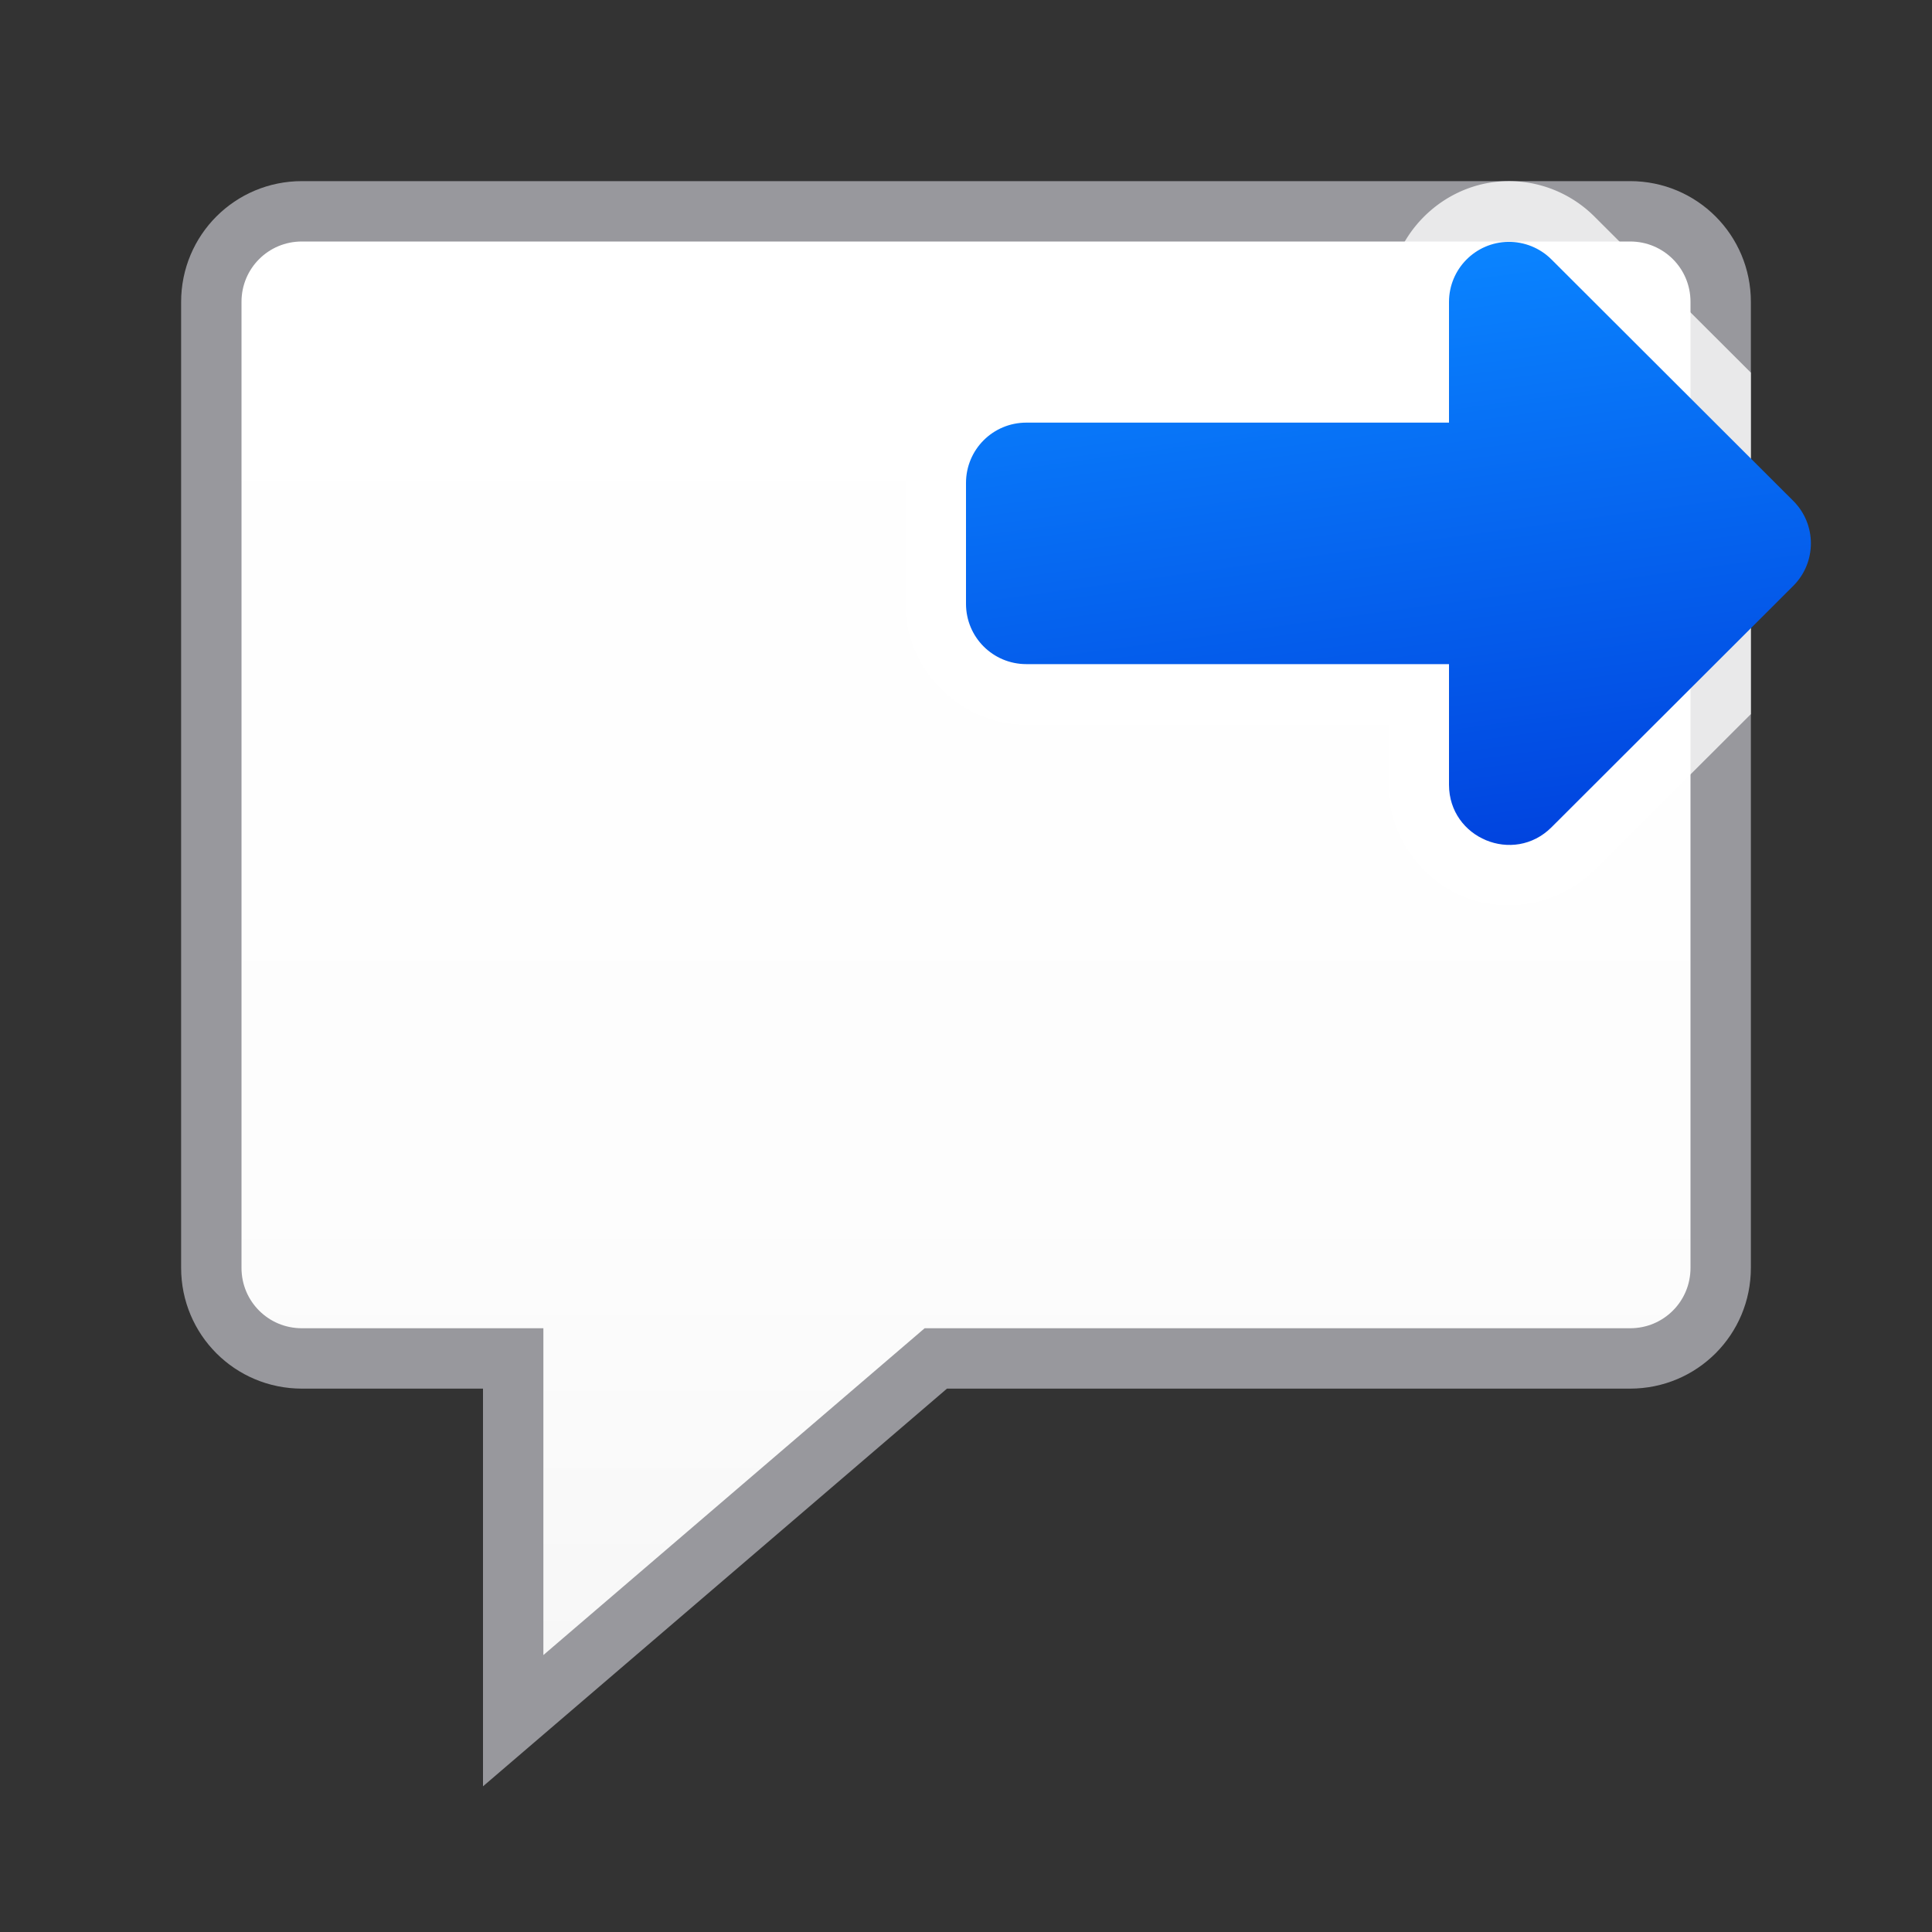 <svg viewBox="0 0 32 32" xmlns="http://www.w3.org/2000/svg" xmlns:xlink="http://www.w3.org/1999/xlink"><rect x="0" y="0" width="32" height="32" fill="#333333" stroke="none"/><linearGradient id="a" gradientUnits="userSpaceOnUse" x1="26.406" x2="24.979" y1="14.416" y2="4.006"><stop offset="0" stop-color="#0040dd"/><stop offset="1" stop-color="#0a84ff"/></linearGradient><linearGradient id="b" gradientUnits="userSpaceOnUse" x1="17" x2="17" y1="30" y2="4"><stop offset="0" stop-color="#f5f5f5"/><stop offset=".389" stop-color="#fdfdfd"/><stop offset="1" stop-color="#fff"/></linearGradient><path d="m5 3.5c-.831 0-1.5.669-1.5 1.5v16c0 .831.669 1.5 1.5 1.5h3.5v6l7-6h11.5c.831 0 1.5-.669 1.5-1.5v-16c0-.831-.669-1.5-1.5-1.5z" fill="url(#b)" stroke="#98989d"/><path d="m24.961 3c-1.08.018-1.966.92-1.967 2v.994h-5.994c-1.094 0-2.006.912-2.006 2.006v2c0 1.094.912 2.006 2.006 2.006h5.994v.994a1.006 1.006 0 0 0 0 .002c.002.847.551 1.562 1.234 1.846.684.283 1.577.166 2.178-.432a1.006 1.006 0 0 0 .002 0l2.592-2.588v-5.656l-2.592-2.586c-.383-.382-.905-.594-1.445-.586z" fill="#fff" fill-opacity=".784"/><path d="m24.979 4.006c-.543.009-.978.451-.979.994v2h-7c-.554 0-1 .446-1 1v2c0 .554.446 1 1 1h7v2c.002.884 1.07 1.327 1.697.703l4.006-4c.388-.389.388-1.018 0-1.406l-4.006-4c-.19-.19-.45-.295-.719-.291z" fill="url(#a)"/></svg>